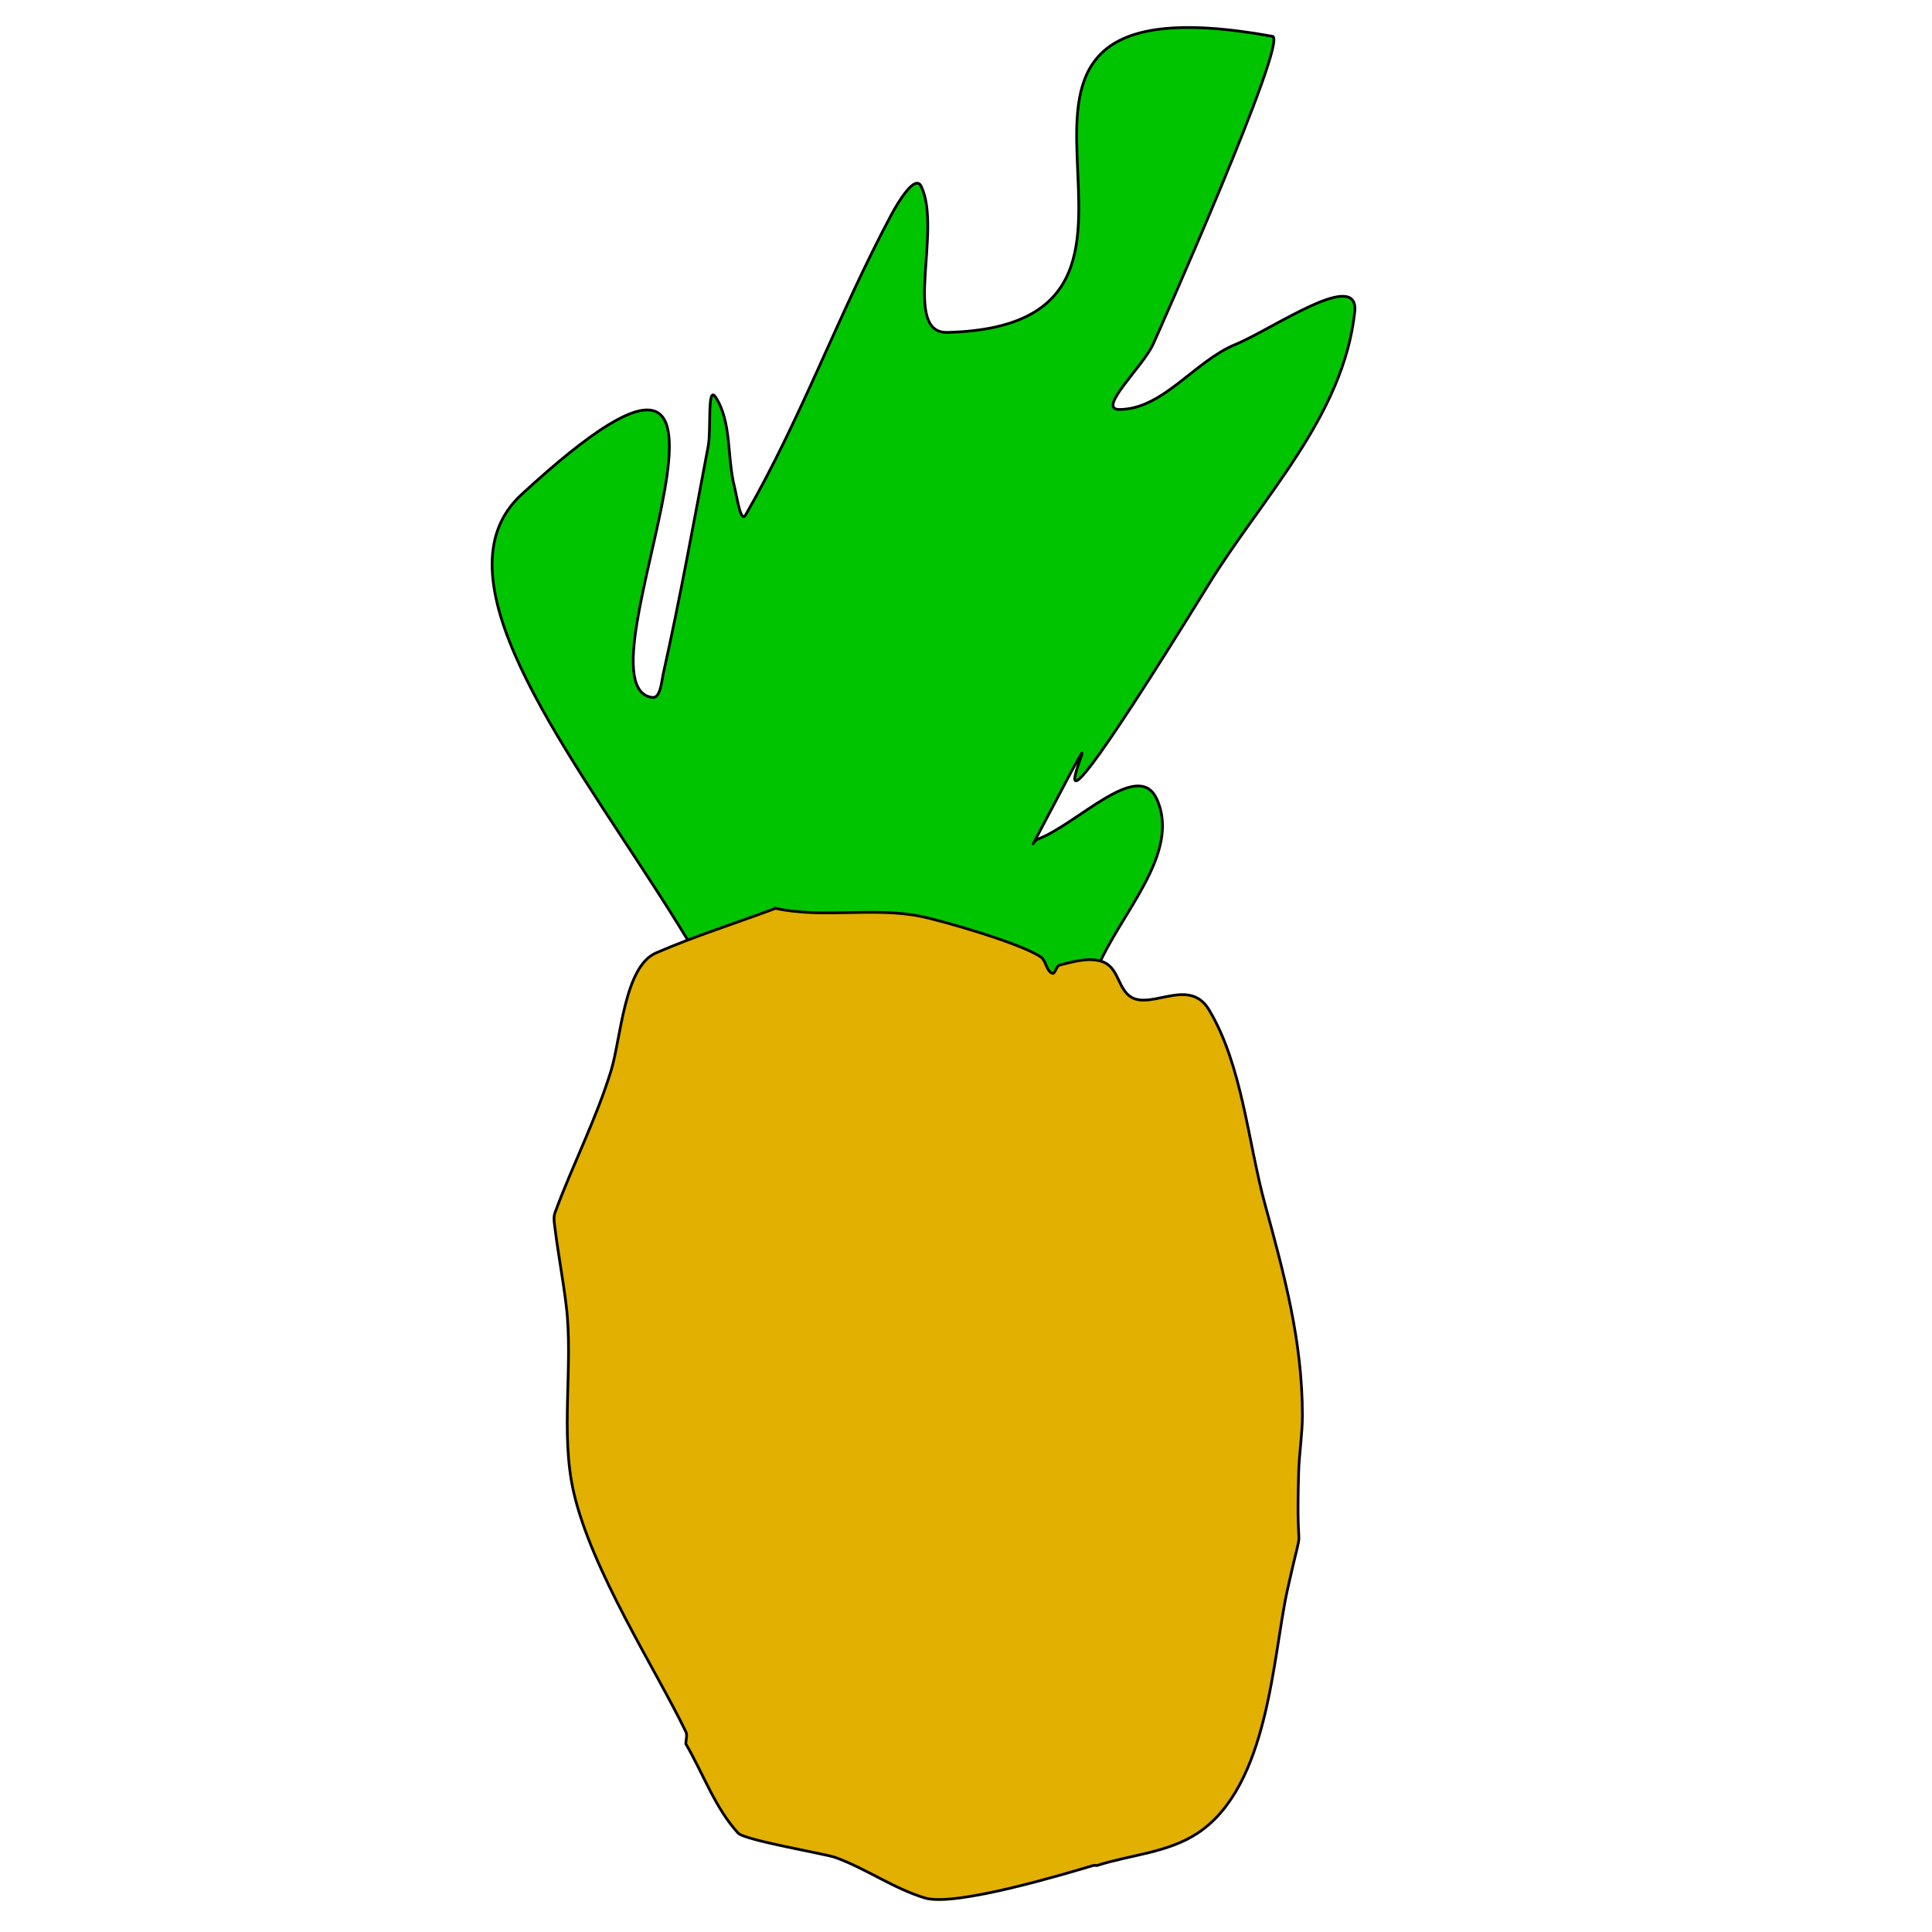 <?xml version="1.0" encoding="UTF-8" standalone="no"?>
<svg
   xmlns:dc="http://purl.org/dc/elements/1.1/"
   xmlns:cc="http://creativecommons.org/ns#"
   xmlns:rdf="http://www.w3.org/1999/02/22-rdf-syntax-ns#"
   xmlns:svg="http://www.w3.org/2000/svg"
   xmlns="http://www.w3.org/2000/svg"
   xmlns:sodipodi="http://sodipodi.sourceforge.net/DTD/sodipodi-0.dtd"
   xmlns:inkscape="http://www.inkscape.org/namespaces/inkscape"
   width="1000"
   height="1000"
   viewBox="0 0 264.583 264.583"
   version="1.1"
   id="svg8"
   inkscape:version="1.0.2 (e86c8708, 2021-01-15)"
   sodipodi:docname="favicon.svg">
  <defs
     id="defs2" />
  <sodipodi:namedview
     id="base"
     pagecolor="#ffffff"
     bordercolor="#666666"
     borderopacity="1.0"
     inkscape:pageopacity="0.0"
     inkscape:pageshadow="2"
     inkscape:zoom="0.7"
     inkscape:cx="375.71429"
     inkscape:cy="504.57801"
     inkscape:document-units="px"
     inkscape:current-layer="layer1"
     inkscape:document-rotation="0"
     showgrid="false"
     units="px"
     inkscape:window-width="1680"
     inkscape:window-height="997"
     inkscape:window-x="0"
     inkscape:window-y="25"
     inkscape:window-maximized="0" />
  <g
     inkscape:label="Layer 1"
     inkscape:groupmode="layer"
     id="layer1">
    <path
       style="fill:#00c400;fill-opacity:1;stroke:#000000;stroke-width:0.373px;stroke-linecap:butt;stroke-linejoin:miter;stroke-opacity:1"
       d="M 87.27,168.276 C 140.222,158.082 47.539,89.761 71.406,67.741 c 40.099,-36.995 6.231,26.188 17.911,27.772 1.135,0.154 1.266,-2.125 1.535,-3.333 2.297,-10.306 4.171,-20.719 6.141,-31.105 0.418,-2.206 -0.167,-8.511 1.023,-6.665 2.207,3.422 1.535,8.193 2.559,12.22 0.345,1.359 0.845,5.083 1.535,3.888 7.579,-13.122 12.797,-27.707 19.958,-41.103 0.91,-1.702 3.261,-5.636 4.094,-3.888 2.874,6.031 -2.672,20.158 3.582,19.996 40.133,-1.037 -7.621,-49.98 44.522,-40.547 2.23,0.403 -15.541,40.402 -16.376,42.214 -1.4,3.04 -7.737,8.887 -4.606,8.887 5.951,0 10.303,-6.588 15.864,-8.887 5.258,-2.174 17.039,-10.508 16.376,-4.444 -1.558,14.253 -12.599,25.289 -19.958,37.215 -34.976,56.684 -5.695,0.681 -24.052,35.548 -0.12,0.227 0.283,-0.473 0.512,-0.555 5.425,-1.963 13.818,-11.106 16.376,-5.554 3.429,7.443 -5.052,15.735 -8.188,23.329 -1.317,3.188 -3.545,5.839 -5.117,8.887 -3.07,6.295 -6.141,12.59 -9.211,18.885 -1.194,1.481 -2.561,2.817 -3.582,4.444 -1.764,2.808 -2.391,6.484 -4.606,8.887 -1.492,1.619 -4.083,-1.159 -6.141,-1.666 -6.076,-1.499 -11.776,-0.741 -17.911,-1.111 -5.394,-0.325 -11.086,-1.733 -16.376,-2.777 z"
       id="path833" />
    <path
       style="fill:#e1b000;fill-opacity:1;stroke:#000000;stroke-width:0.373px;stroke-linecap:butt;stroke-linejoin:miter;stroke-opacity:1"
       d="m 106.205,124.396 c -5.459,2.037 -11.017,3.783 -16.376,6.11 -4.346,1.887 -4.791,11.713 -6.141,16.108 -2.054,6.688 -5.264,12.895 -7.676,19.441 -0.253,0.688 -0.092,1.488 0,2.222 0.443,3.529 1.111,7.022 1.535,10.553 0.986,8.204 -0.855,17.397 1.023,25.55 2.474,10.741 11.18,24.146 15.352,32.771 0.238,0.492 0,1.111 0,1.666 2.388,4.073 4.019,8.806 7.164,12.22 0.905,0.983 11.946,2.841 13.305,3.333 4.207,1.522 8.009,4.266 12.282,5.554 4.141,1.249 19.314,-3.344 23.028,-4.444 0.165,-0.049 0.341,0 0.512,0 4.606,-1.481 9.716,-1.729 13.817,-4.444 9.753,-6.455 10.251,-24.171 12.282,-33.327 2.544,-11.471 1.115,-1.967 1.535,-16.108 0.077,-2.597 0.512,-5.178 0.512,-7.776 0,-10.192 -2.496,-19.311 -5.117,-28.883 -2.329,-8.503 -3.11,-19.062 -7.676,-26.661 -2.894,-4.816 -8.567,0.699 -11.258,-2.222 -1.294,-1.405 -1.369,-3.843 -3.582,-4.444 -1.828,-0.496 -3.793,0.096 -5.629,0.555 -0.47,0.118 -0.576,1.305 -1.023,1.111 -0.792,-0.344 -0.816,-1.725 -1.535,-2.222 -2.74,-1.893 -13.633,-4.996 -16.376,-5.554 -6.558,-1.335 -13.411,0.31 -19.958,-1.111 z"
       id="path835" />
  </g>
</svg>
